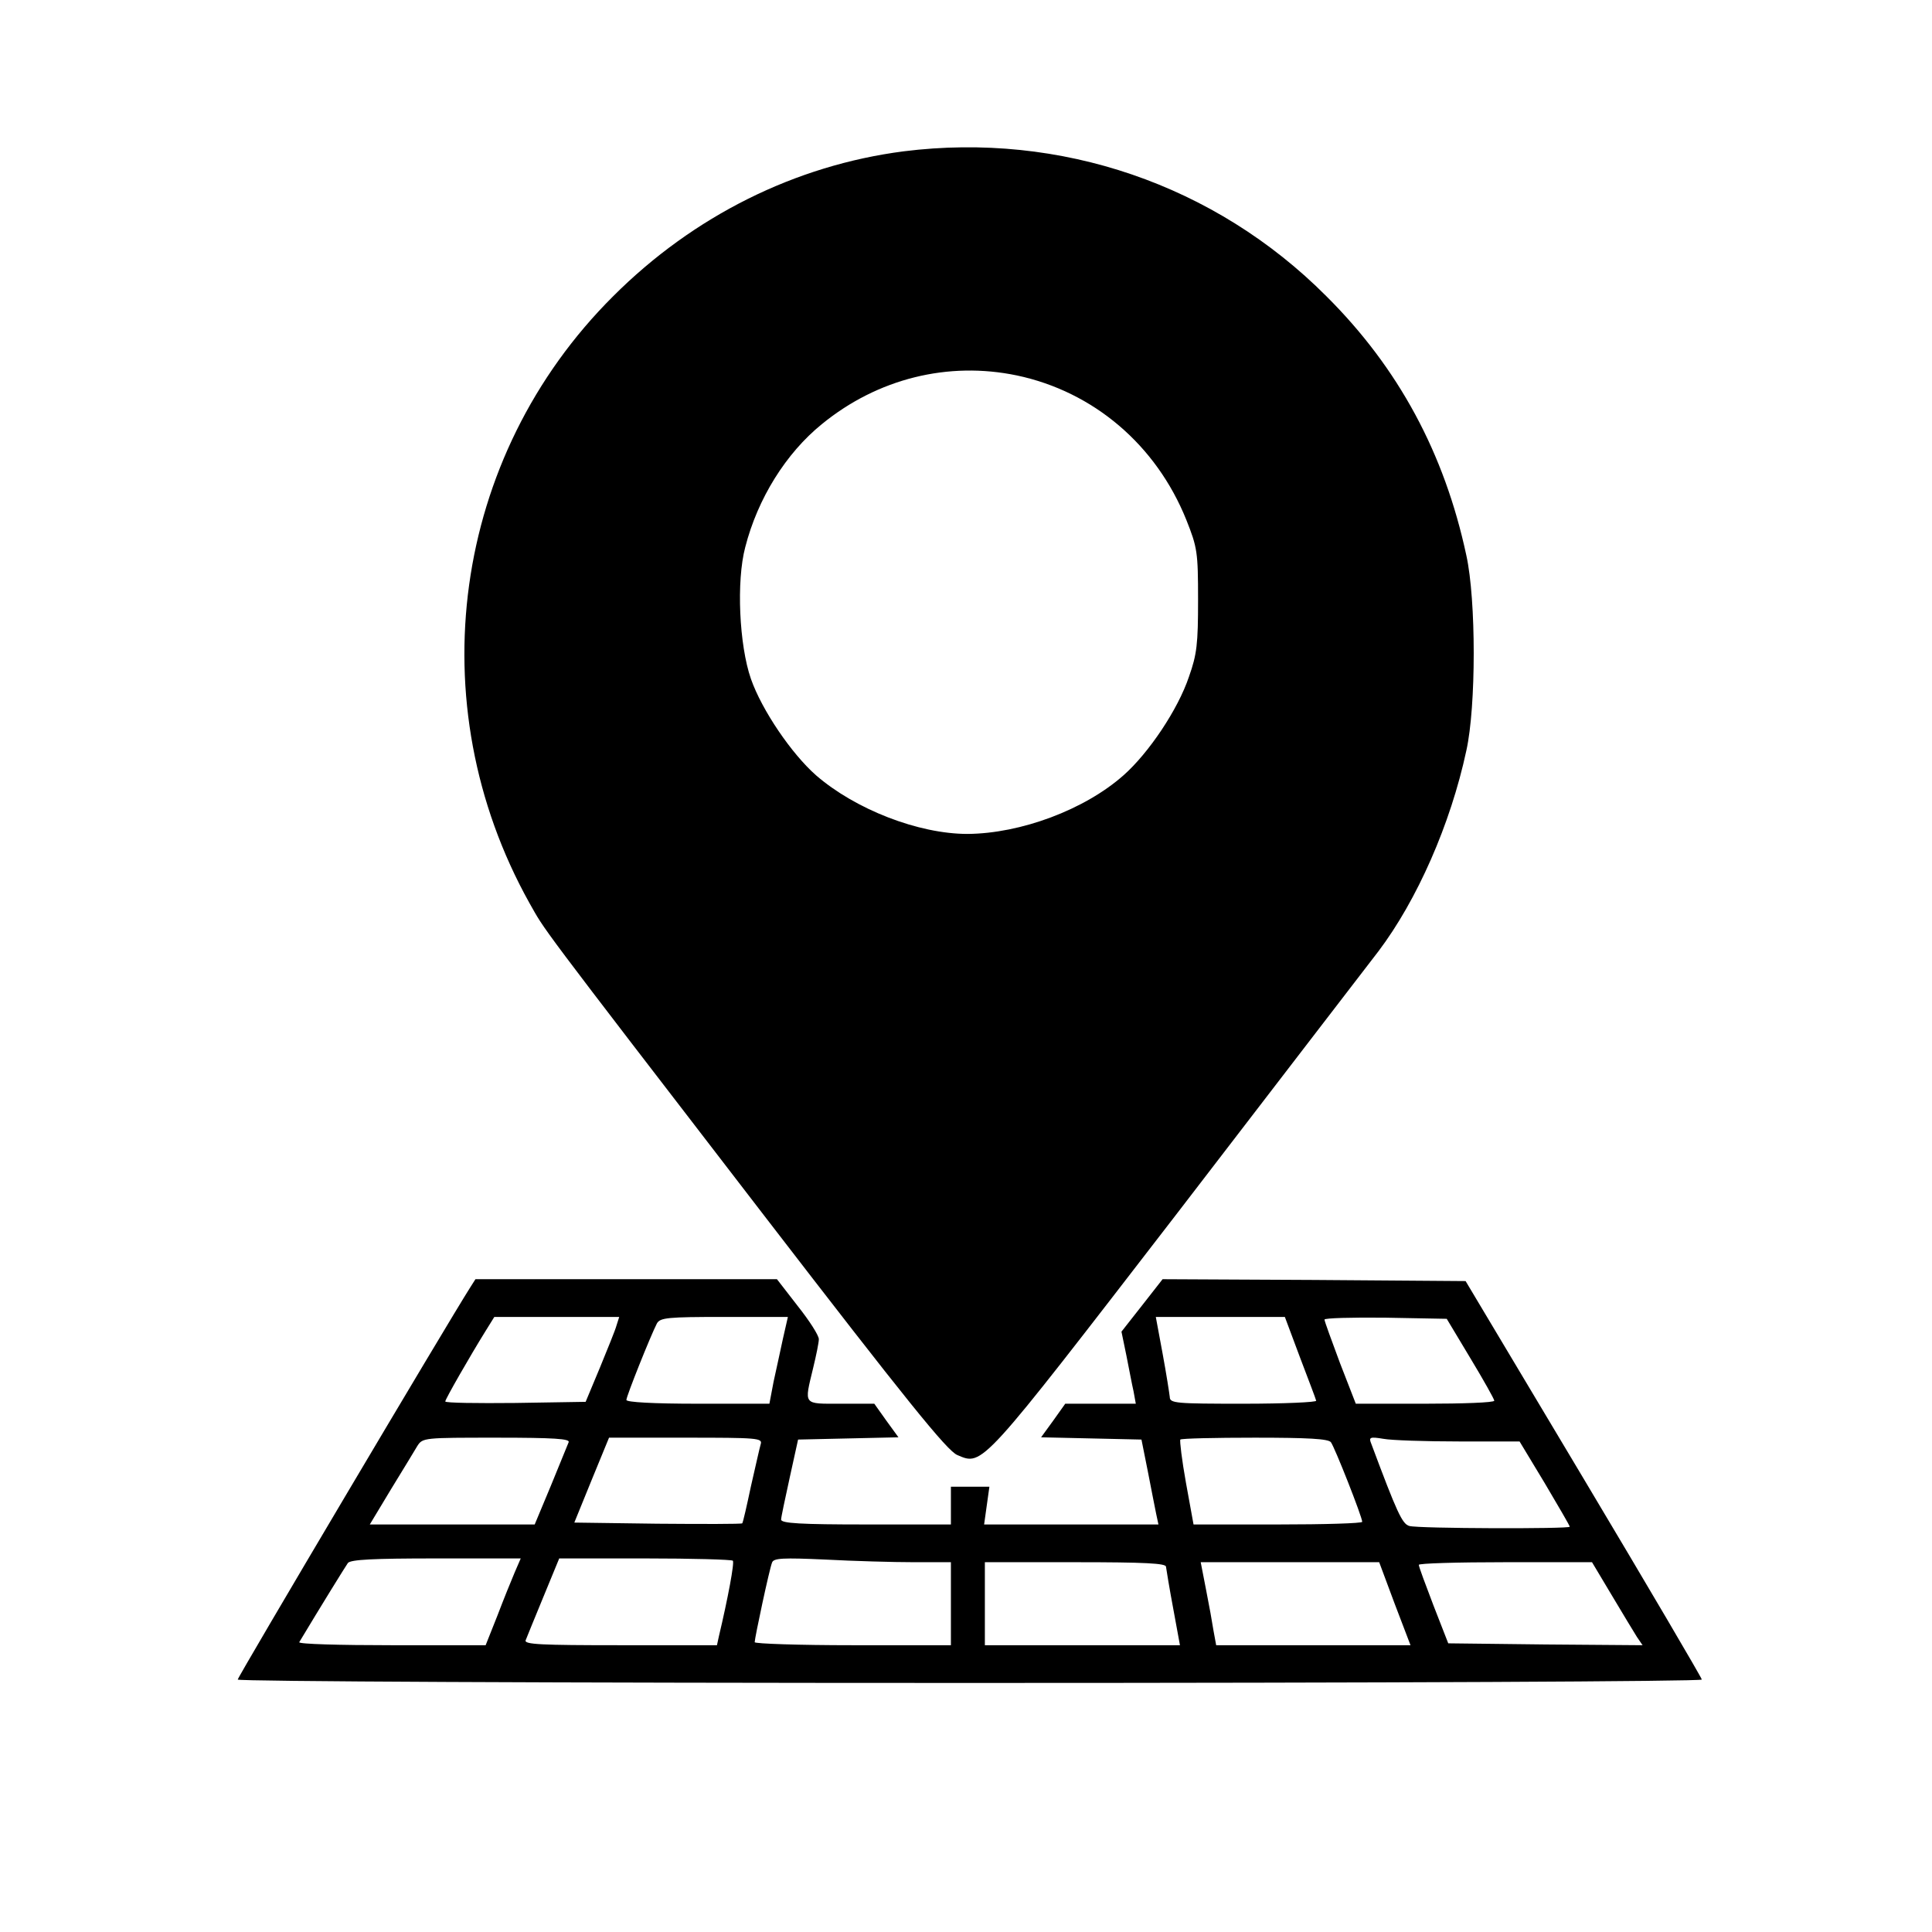 <?xml version="1.0" standalone="no"?>
<!DOCTYPE svg PUBLIC "-//W3C//DTD SVG 20010904//EN"
 "http://www.w3.org/TR/2001/REC-SVG-20010904/DTD/svg10.dtd">
<svg version="1.0" xmlns="http://www.w3.org/2000/svg"
 width="512pt" height="512pt" viewBox="0 0 512 512"
 preserveAspectRatio="xMidYMid meet">
<g transform="translate(0,512) scale(0.1,-0.1)"
fill="#000000" stroke="none">
<path d="M2395 4719 c-287 -37 -557 -171 -770 -384 -427 -425 -517 -1079 -222
-1608 44 -77 3 -24 621 -827 378 -491 486 -625 513 -636 68 -29 60 -37 579
636 263 343 505 657 537 699 102 135 191 336 233 532 26 117 26 399 0 517 -58
271 -180 497 -371 687 -295 296 -705 436 -1120 384z m300 -594 c203 -43 369
-184 449 -383 29 -73 31 -85 31 -212 0 -116 -3 -144 -24 -203 -29 -87 -107
-203 -174 -262 -103 -91 -272 -154 -413 -155 -130 0 -297 65 -401 155 -65 57
-144 173 -173 256 -31 89 -39 259 -15 349 33 129 108 249 203 326 148 121 335
167 517 129z"/>
<path d="M1246 1708 c-58 -91 -616 -1032 -616 -1039 0 -5 841 -9 1940 -9 1093
0 1940 4 1940 9 0 4 -141 244 -313 532 l-313 524 -401 3 -402 2 -54 -69 -55
-70 13 -63 c7 -35 15 -78 19 -95 l6 -33 -94 0 -93 0 -32 -45 -32 -44 133 -3
133 -3 17 -85 c9 -47 19 -97 22 -112 l6 -28 -231 0 -231 0 7 50 7 50 -51 0
-51 0 0 -50 0 -50 -225 0 c-173 0 -225 3 -225 13 0 6 11 57 23 112 l22 100
133 3 133 3 -32 44 -32 45 -89 0 c-101 0 -97 -5 -73 95 8 33 15 67 15 76 0 10
-25 49 -56 88 l-55 71 -399 0 -400 0 -14 -22z m388 -100 c-3 -12 -24 -63 -44
-112 l-38 -91 -186 -3 c-102 -1 -186 0 -186 4 0 6 66 121 107 187 l23 37 166
0 165 0 -7 -22z m441 -35 c-7 -32 -18 -84 -25 -115 l-11 -58 -190 0 c-118 0
-189 4 -189 10 0 10 64 170 81 203 9 15 28 17 178 17 l169 0 -13 -57z m1370
-50 c22 -58 42 -110 43 -115 2 -4 -84 -8 -192 -8 -180 0 -196 1 -196 18 -1 9
-9 61 -19 115 l-18 97 171 0 171 0 40 -107z m452 -3 c35 -58 63 -108 63 -112
0 -5 -83 -8 -184 -8 l-183 0 -42 108 c-22 59 -41 111 -41 115 0 4 73 6 162 5
l162 -3 63 -105z m-2390 -222 c-3 -7 -24 -59 -47 -115 l-43 -103 -218 0 -219
0 56 93 c31 50 62 102 70 115 14 22 18 22 210 22 153 0 195 -3 191 -12z m509
-5 c-3 -10 -14 -60 -26 -112 -11 -52 -21 -96 -23 -98 -2 -2 -103 -2 -225 -1
l-220 3 46 113 46 112 204 0 c189 0 203 -1 198 -17z m1511 5 c10 -13 83 -198
83 -211 0 -4 -100 -7 -223 -7 l-224 0 -20 110 c-11 61 -17 112 -15 115 3 3 92
5 197 5 142 0 195 -3 202 -12z m339 2 l161 0 67 -111 c36 -61 66 -112 66 -115
0 -6 -402 -5 -425 2 -19 5 -33 36 -101 218 -7 17 -4 19 32 13 21 -4 112 -7
200 -7z m-2502 -347 c-9 -21 -30 -73 -46 -115 l-31 -78 -249 0 c-137 0 -247 3
-245 8 57 95 122 200 129 210 8 9 67 12 234 12 l224 0 -16 -37z m578 31 c5 -4
-13 -100 -37 -201 l-5 -23 -256 0 c-210 0 -255 2 -251 13 3 8 24 59 47 115
l42 102 228 0 c124 0 229 -3 232 -6z m480 -4 l98 0 0 -110 0 -110 -260 0
c-143 0 -260 4 -260 8 0 11 39 194 46 211 4 12 29 13 141 8 75 -4 180 -7 235
-7z m668 -12 c1 -7 9 -57 19 -110 l18 -98 -258 0 -259 0 0 110 0 110 240 0
c185 0 240 -3 240 -12z m606 -98 l42 -110 -258 0 -257 0 -7 38 c-3 20 -12 70
-20 110 l-14 72 237 0 236 0 41 -110z m575 23 c29 -49 59 -98 67 -111 l15 -22
-258 2 -257 3 -39 100 c-21 55 -39 103 -39 108 0 4 103 7 229 7 l230 0 52 -87z"/>
</g>
</svg>
